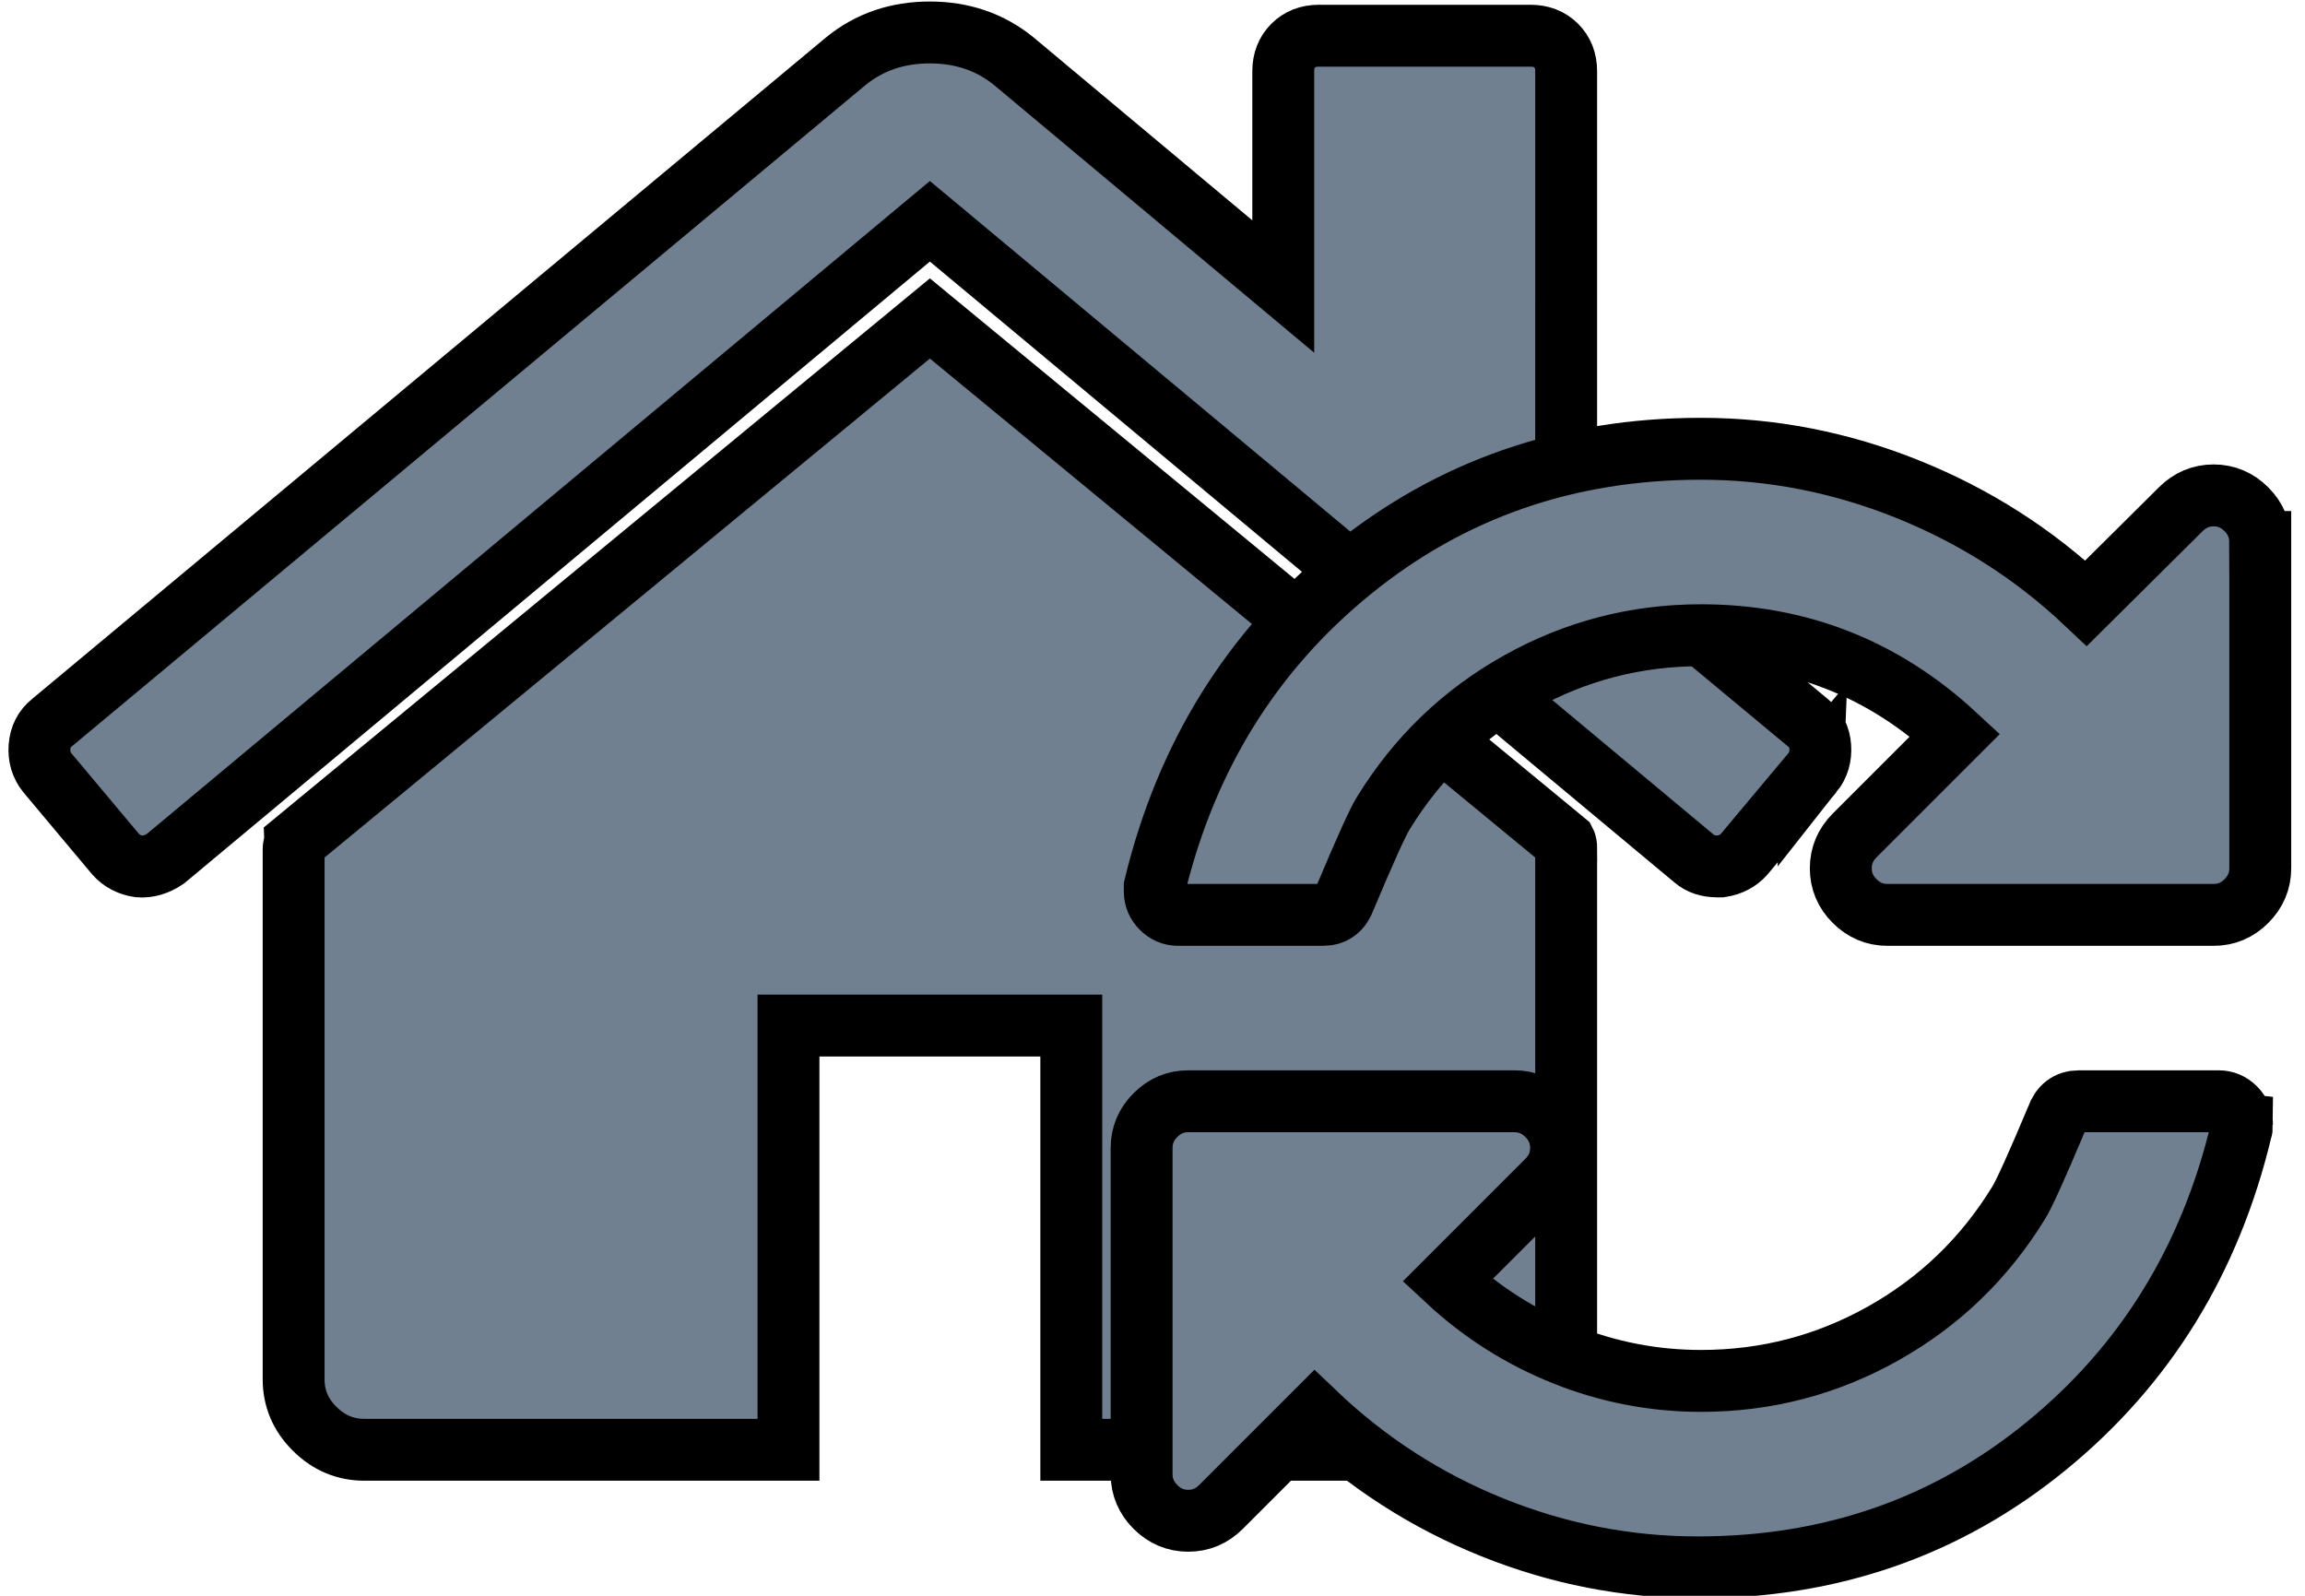 <?xml version="1.0" encoding="UTF-8" standalone="no"?>
<!-- Generated by IcoMoon.io -->

<svg
   xmlns:dc="http://purl.org/dc/elements/1.1/"
   xmlns:cc="http://creativecommons.org/ns#"
   xmlns:rdf="http://www.w3.org/1999/02/22-rdf-syntax-ns#"
   xmlns:svg="http://www.w3.org/2000/svg"
   xmlns="http://www.w3.org/2000/svg"
   xmlns:sodipodi="http://sodipodi.sourceforge.net/DTD/sodipodi-0.dtd"
   xmlns:inkscape="http://www.inkscape.org/namespaces/inkscape"
   version="1.1"
   width="26"
   height="18"
   viewBox="0 0 26 18"
   id="svg2985"
   inkscape:version="0.48.4 r9939"
   sodipodi:docname="MidRouteDepotStopArrived.svg">
  <defs
     id="defs2993" />
  <sodipodi:namedview
     pagecolor="#ffffff"
     bordercolor="#666666"
     borderopacity="1"
     objecttolerance="10"
     gridtolerance="10"
     guidetolerance="10"
     inkscape:pageopacity="0"
     inkscape:pageshadow="2"
     inkscape:window-width="1680"
     inkscape:window-height="987"
     id="namedview2991"
     showgrid="false"
     inkscape:zoom="15.455531"
     inkscape:cx="1.675153"
     inkscape:cy="-0.93298672"
     inkscape:window-x="4792"
     inkscape:window-y="532"
     inkscape:window-maximized="1"
     inkscape:current-layer="svg2985"
     borderlayer="true" />
  <g
     id="g2987"
     transform="translate(0,-14)" />
  <path
     d="m 17.666,9.574 v 5.981 q 0,0.324 -0.237,0.561 -0.237,0.237 -0.561,0.237 H 12.084 V 11.568 H 8.894 V 16.353 H 4.11 q -0.324,0 -0.561,-0.237 Q 3.311,15.88 3.312,15.555 V 9.574 q 0,-0.013 0.006,-0.038 0.006,-0.025 0.006,-0.038 l 7.165,-5.906 7.165,5.906 q 0.013,0.025 0.013,0.075 z m 2.779,-0.86 -0.772,0.922 q -0.1,0.112 -0.262,0.137 h -0.038 q -0.162,0 -0.262,-0.087 L 10.489,2.496 1.866,9.686 q -0.149,0.1 -0.299,0.087 -0.162,-0.025 -0.262,-0.137 L 0.533,8.715 q -0.1,-0.125 -0.087,-0.293 0.013,-0.168 0.137,-0.268 L 9.541,0.69 q 0.398,-0.324 0.947,-0.324 0.548,0 0.947,0.324 L 14.475,3.232 V 0.802 q 0,-0.174 0.112,-0.287 0.112,-0.112 0.287,-0.112 h 2.393 q 0.174,0 0.287,0.112 0.112,0.112 0.112,0.287 V 5.886 l 2.729,2.268 q 0.125,0.1 0.137,0.268 0.012,0.168 -0.087,0.293 z"
     id="path2989"
     style="fill:#708090;fill-opacity:1;stroke:#000000;stroke-width:0.698;stroke-opacity:1;stroke-miterlimit:4;stroke-dasharray:none"
     inkscape:connector-curvature="0" />
  <g
     id="g4945"
     transform="matrix(0.46,0,0,0.46,12.878,4.011)"
     style="fill:#708090;stroke:#000000;stroke-width:1.518;stroke-miterlimit:4;stroke-dasharray:none;fill-opacity:1">
    <g
       id="g4935"
       style="fill:#708090;stroke:#000000;stroke-width:1.518;stroke-miterlimit:4;stroke-dasharray:none;fill-opacity:1" />
    <path
       id="path4937"
       d="m 26.982,18.857 q 0,0.089 -0.018,0.125 -1.143,4.786 -4.786,7.759 -3.643,2.973 -8.536,2.973 -2.607,0 -5.045,-0.982 Q 6.159,27.75 4.249,25.928 l -2.304,2.304 q -0.339,0.339 -0.804,0.339 -0.465,0 -0.804,-0.339 -0.339,-0.339 -0.339,-0.804 v -8 q 0,-0.464 0.339,-0.804 0.339,-0.34 0.804,-0.339 h 8 q 0.464,0 0.804,0.339 0.34,0.339 0.339,0.804 -0.001,0.465 -0.339,0.804 l -2.446,2.446 q 1.268,1.179 2.875,1.821 1.607,0.642 3.339,0.643 2.393,0 4.464,-1.161 2.071,-1.161 3.321,-3.196 0.196,-0.304 0.946,-2.089 0.143,-0.411 0.536,-0.411 h 3.429 q 0.232,0 0.402,0.17 0.17,0.17 0.17,0.402 z M 27.429,4.571 v 8 q 0,0.464 -0.339,0.804 -0.339,0.34 -0.804,0.339 h -8 q -0.464,0 -0.804,-0.339 -0.34,-0.339 -0.339,-0.804 10e-4,-0.465 0.339,-0.804 L 19.946,9.303 Q 17.303,6.857 13.714,6.857 11.321,6.857 9.25,8.018 7.179,9.179 5.929,11.214 5.733,11.518 4.983,13.303 4.84,13.714 4.447,13.714 H 0.893 q -0.232,0 -0.402,-0.17 -0.17,-0.17 -0.17,-0.402 v -0.125 q 1.161,-4.786 4.821,-7.759 3.66,-2.973 8.571,-2.973 2.607,0 5.071,0.991 2.464,0.991 4.375,2.795 L 25.48,3.767 q 0.339,-0.339 0.804,-0.339 0.465,0 0.804,0.339 0.339,0.339 0.339,0.804 z"
       inkscape:connector-curvature="0"
       style="fill:#708090;stroke:#000000;stroke-width:1.518;stroke-miterlimit:4;stroke-dasharray:none;fill-opacity:1" />
  </g>
</svg>
